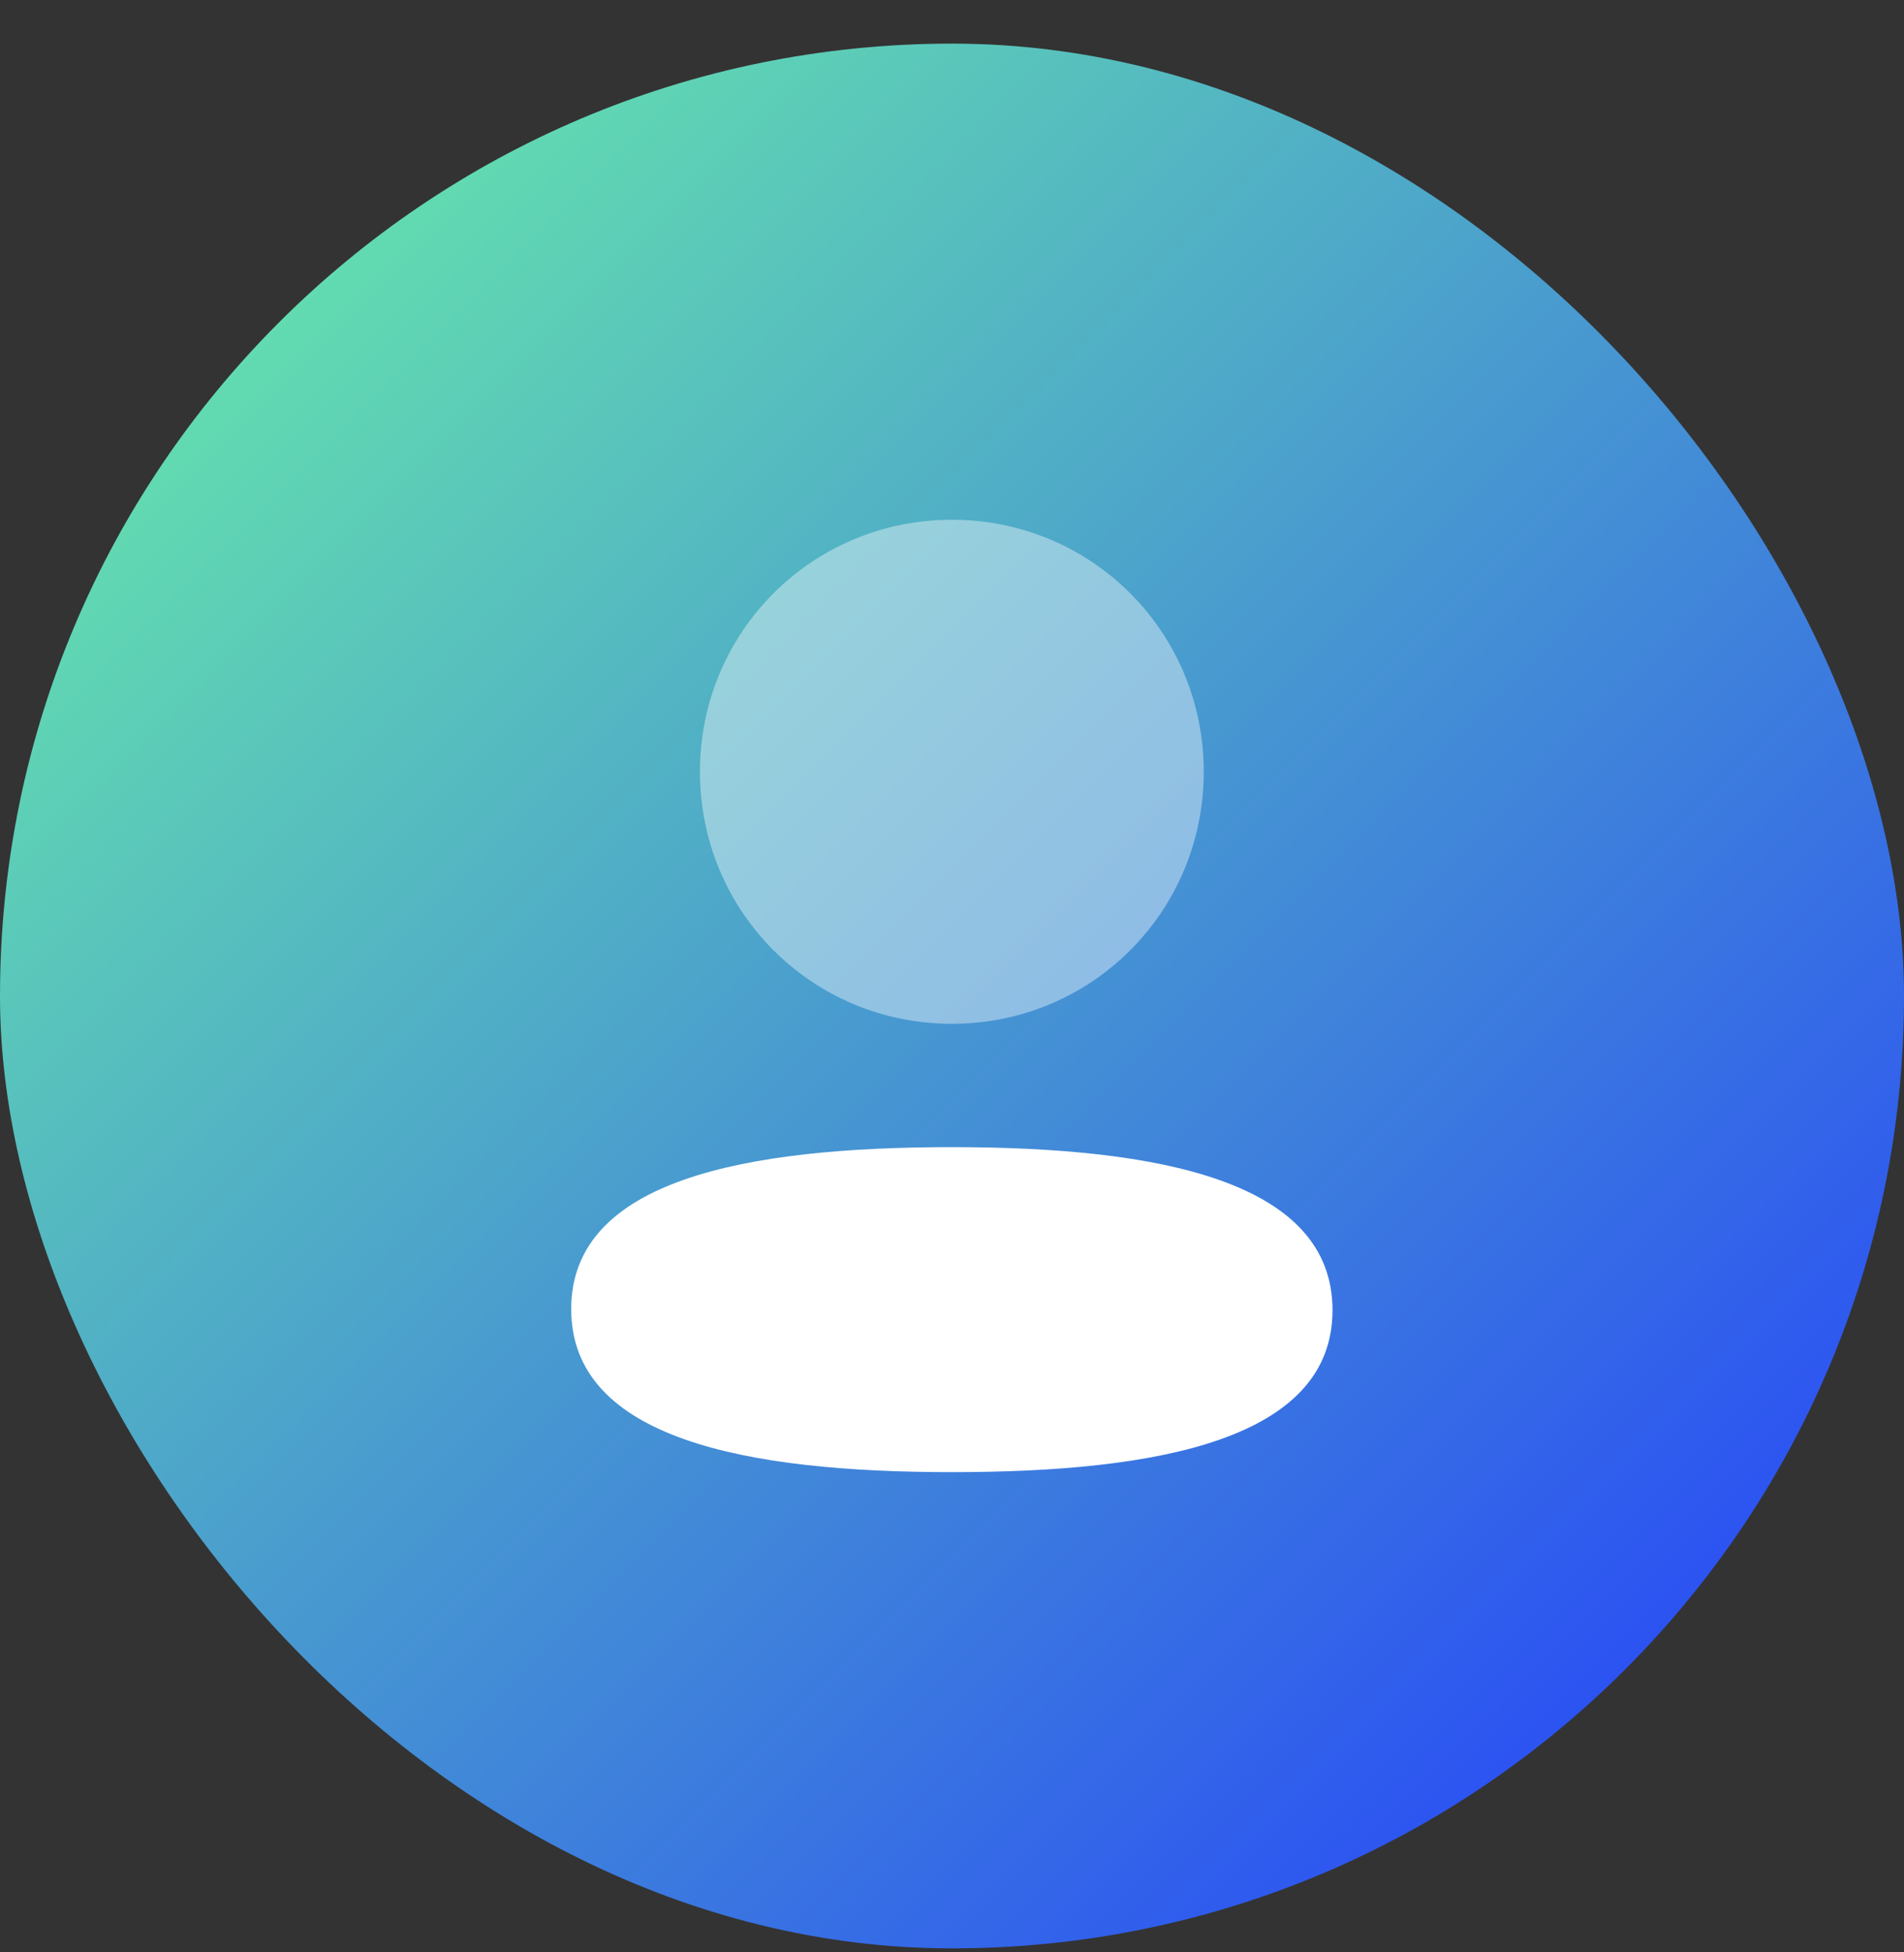 <svg width="40" height="41" viewBox="0 0 40 41" fill="none" xmlns="http://www.w3.org/2000/svg">
<rect x="0" y="0" width="40" height="41" fill="#333333" stroke="none"/>
<rect y="0.916" width="40" height="40" rx="20" fill="url(#paint0_linear_120_896)"/>
<path d="M19.997 24.09C15.684 24.09 12 24.77 12 27.49C12 30.211 15.661 30.915 19.997 30.915C24.31 30.915 27.994 30.236 27.994 27.515C27.994 24.794 24.334 24.09 19.997 24.09Z" fill="white"/>
<path opacity="0.4" d="M19.997 21.5C22.935 21.5 25.289 19.145 25.289 16.207C25.289 13.271 22.935 10.915 19.997 10.915C17.06 10.915 14.705 13.271 14.705 16.207C14.705 19.145 17.06 21.5 19.997 21.5Z" fill="white"/>
<defs>
<linearGradient id="paint0_linear_120_896" x1="0" y1="0.916" x2="40" y2="40.916" gradientUnits="userSpaceOnUse">
<stop stop-color="#6DF7A3"/>
<stop offset="1" stop-color="#2137FF"/>
</linearGradient>
</defs>
</svg>
